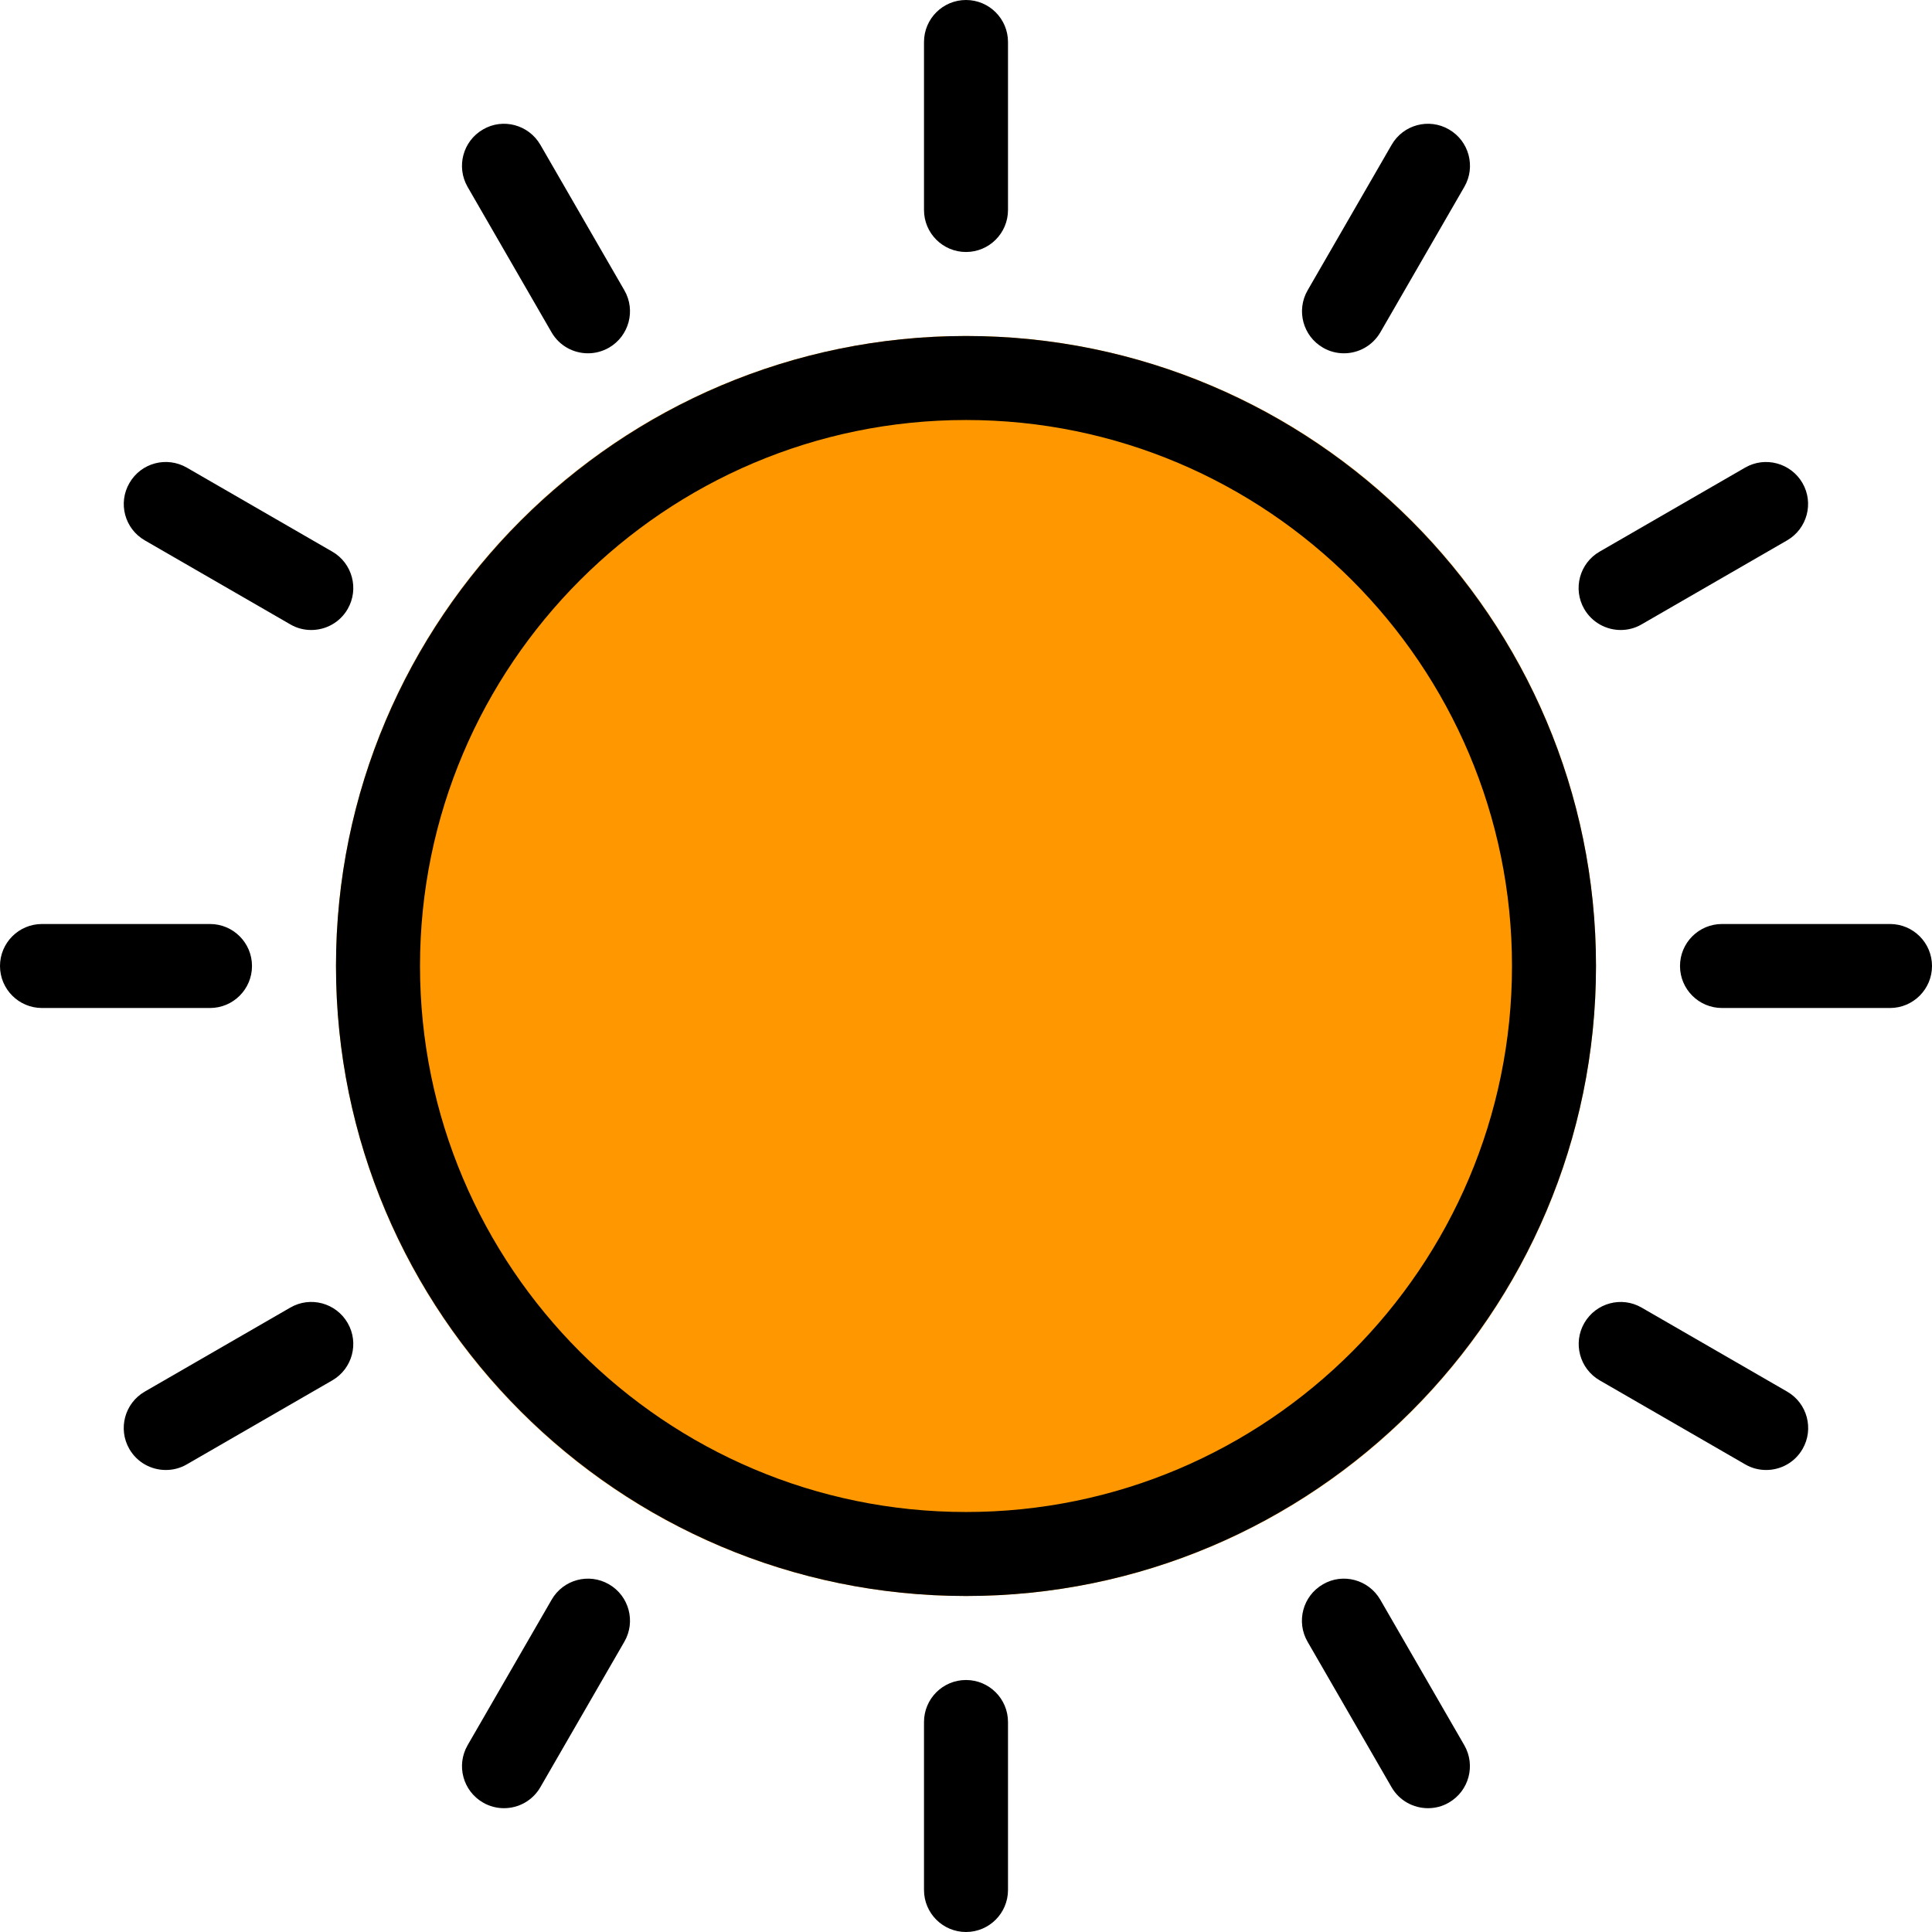 <svg height="490.667pt" viewBox="0 0 490.667 490.667" width="490.667pt" xmlns="http://www.w3.org/2000/svg"><path d="m405.332 245.332c0 88.367-71.633 160-160 160-88.363 0-160-71.633-160-160 0-88.363 71.637-160 160-160 88.367 0 160 71.637 160 160zm0 0" fill="#ff9800"/><path d="m245.332 405.332c-88.234 0-160-71.766-160-160s71.766-160 160-160 160 71.766 160 160-71.766 160-160 160zm0-298.664c-76.457 0-138.664 62.207-138.664 138.664 0 76.461 62.207 138.668 138.664 138.668 76.461 0 138.668-62.207 138.668-138.668 0-76.457-62.207-138.664-138.668-138.664zm0 0"/><path d="m245.332 64c-5.887 0-10.664-4.777-10.664-10.668v-42.664c0-5.891 4.777-10.668 10.664-10.668 5.891 0 10.668 4.777 10.668 10.668v42.664c0 5.891-4.777 10.668-10.668 10.668zm0 0"/><path d="m245.332 490.668c-5.887 0-10.664-4.781-10.664-10.668v-42.668c0-5.887 4.777-10.664 10.664-10.664 5.891 0 10.668 4.777 10.668 10.664v42.668c0 5.887-4.777 10.668-10.668 10.668zm0 0"/><path d="m149.332 89.727c-3.688 0-7.273-1.898-9.258-5.332l-21.332-36.949c-2.922-5.121-1.176-11.625 3.926-14.57 5.055-2.965 11.605-1.215 14.57 3.902l21.332 36.949c2.945 5.102 1.195 11.605-3.902 14.57-1.688.961-3.52 1.43-5.336 1.43zm0 0"/><path d="m362.668 459.223c-3.691 0-7.277-1.898-9.262-5.336l-21.332-36.949c-2.945-5.098-1.195-11.625 3.906-14.57 5.055-2.965 11.605-1.215 14.57 3.906l21.332 36.949c2.945 5.098 1.195 11.625-3.902 14.57-1.664.98-3.5 1.43-5.312 1.43zm0 0"/><path d="m79.039 160c-1.812 0-3.648-.449-5.312-1.43l-36.949-21.332c-5.117-2.945-6.867-9.473-3.902-14.57 2.945-5.121 9.449-6.848 14.57-3.906l36.949 21.336c5.098 2.941 6.848 9.469 3.902 14.57-1.98 3.434-5.566 5.332-9.258 5.332zm0 0"/><path d="m448.555 373.332c-1.812 0-3.648-.445-5.332-1.43l-36.949-21.332c-5.102-2.945-6.848-9.473-3.906-14.57 2.945-5.098 9.473-6.871 14.57-3.902l36.949 21.332c5.102 2.945 6.848 9.473 3.906 14.57-1.965 3.414-5.547 5.332-9.238 5.332zm0 0"/><path d="m53.332 256h-42.664c-5.891 0-10.668-4.777-10.668-10.668 0-5.887 4.777-10.664 10.668-10.664h42.664c5.891 0 10.668 4.777 10.668 10.664 0 5.891-4.777 10.668-10.668 10.668zm0 0"/><path d="m480 256h-42.668c-5.887 0-10.664-4.777-10.664-10.668 0-5.887 4.777-10.664 10.664-10.664h42.668c5.887 0 10.668 4.777 10.668 10.664 0 5.891-4.781 10.668-10.668 10.668zm0 0"/><path d="m42.113 373.332c-3.691 0-7.277-1.898-9.262-5.332-2.941-5.098-1.191-11.625 3.906-14.57l36.949-21.332c5.098-2.969 11.625-1.219 14.59 3.902 2.945 5.098 1.195 11.625-3.902 14.57l-36.949 21.332c-1.684.984-3.52 1.43-5.332 1.43zm0 0"/><path d="m411.605 160c-3.691 0-7.273-1.922-9.258-5.332-2.945-5.102-1.195-11.629 3.902-14.57l36.949-21.336c5.078-2.941 11.605-1.195 14.57 3.906 2.945 5.098 1.195 11.625-3.902 14.57l-36.949 21.332c-1.664.98-3.5 1.43-5.312 1.43zm0 0"/><path d="m128 459.223c-1.812 0-3.648-.449-5.332-1.43-5.102-2.945-6.848-9.473-3.906-14.57l21.336-36.949c2.941-5.121 9.469-6.871 14.57-3.906 5.098 2.945 6.848 9.473 3.902 14.57l-21.332 36.949c-1.984 3.438-5.57 5.336-9.238 5.336zm0 0"/><path d="m341.332 89.727c-1.812 0-3.648-.445-5.332-1.43-5.098-2.941-6.848-9.469-3.902-14.57l21.332-36.949c2.945-5.117 9.473-6.867 14.57-3.902 5.098 2.945 6.848 9.473 3.902 14.57l-21.332 36.949c-1.984 3.414-5.566 5.332-9.238 5.332zm0 0"/></svg>